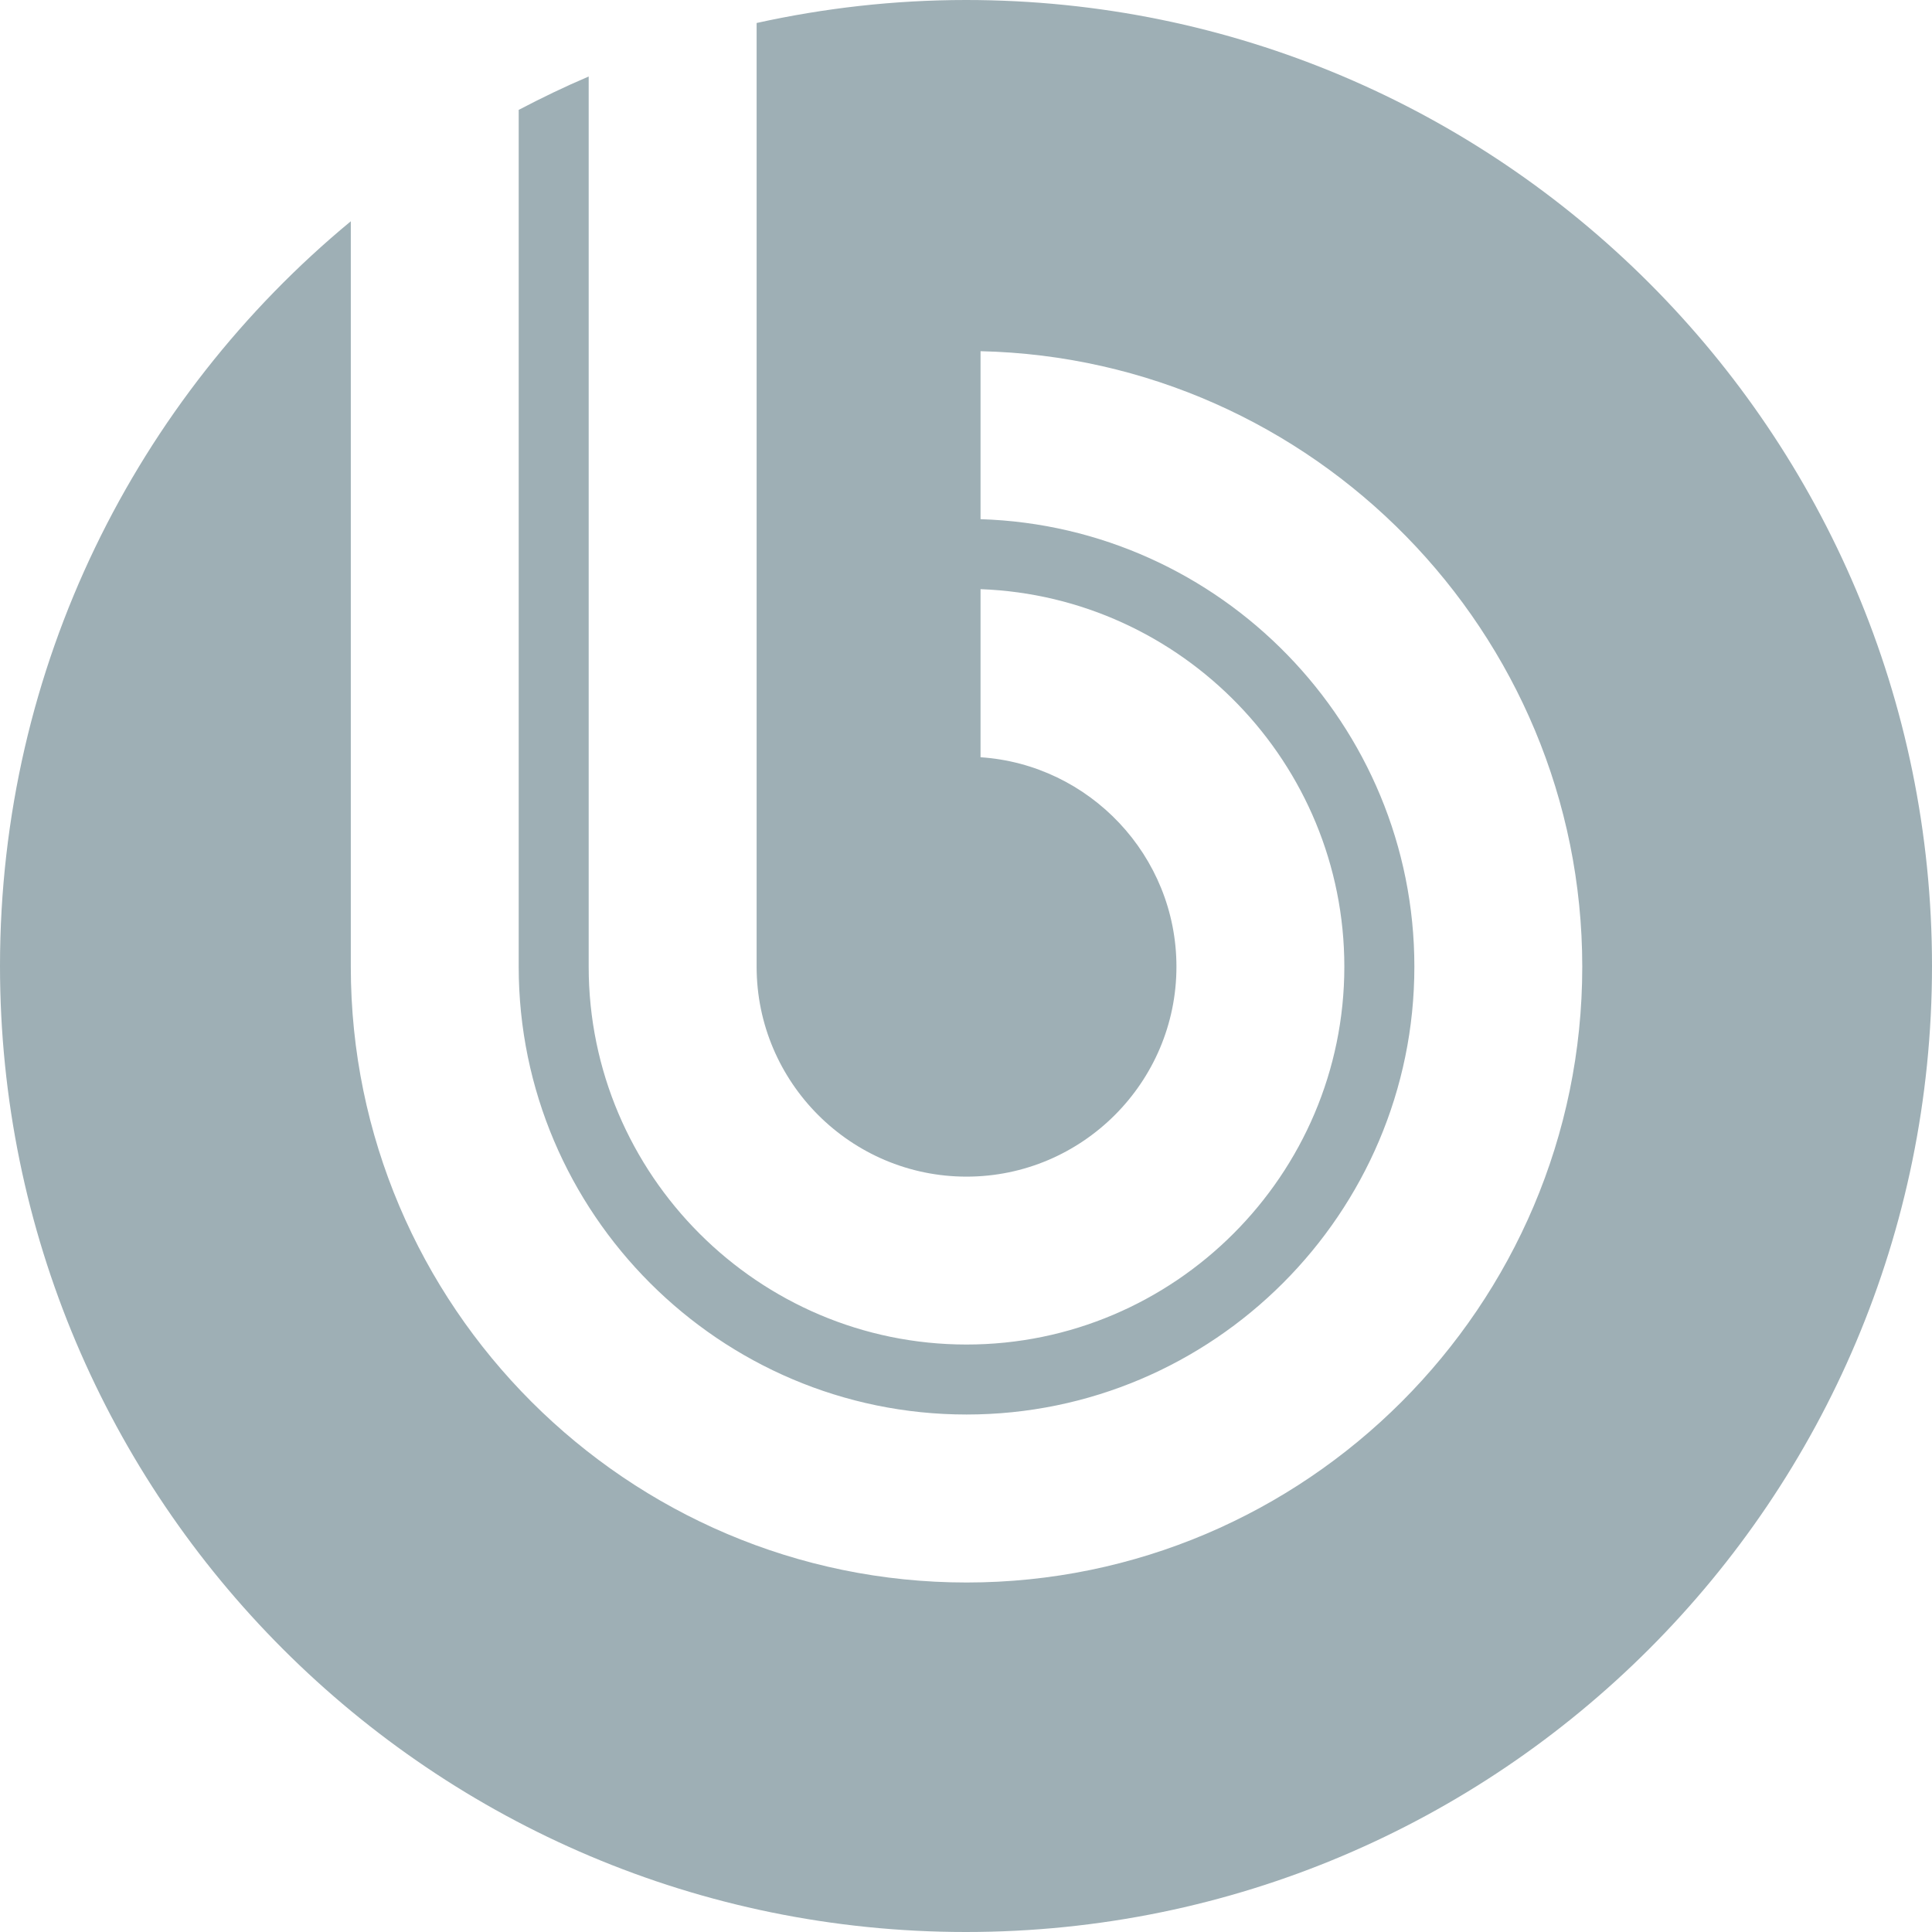 <?xml version="1.0" encoding="iso-8859-1"?>
<!-- Generator: Adobe Illustrator 19.2.1, SVG Export Plug-In . SVG Version: 6.00 Build 0)  -->
<svg version="1.1" id="Layer_1" xmlns="http://www.w3.org/2000/svg" xmlns:xlink="http://www.w3.org/1999/xlink" x="0px" y="0px"
	 viewBox="0 0 40 40" style="enable-background:new 0 0 40 40;" xml:space="preserve">
<path style="fill-rule:evenodd;clip-rule:evenodd;fill:none;" d="M261,7439.999l-128,71l11,23l104-37L261,7439.999z"/>
<path style="fill-rule:evenodd;clip-rule:evenodd;fill:#9EAFB5;" d="M19.999,0c-1.489,0-2.938,0.168-4.334,0.476v19.538
	c0,2.395,1.951,4.347,4.346,4.347c2.394,0,4.346-1.952,4.346-4.347c0-2.295-1.797-4.186-4.056-4.336v-3.48
	c4.174,0.153,7.532,3.605,7.532,7.816c0,4.308-3.514,7.823-7.822,7.823c-4.31,0-7.823-3.515-7.823-7.823V1.584
	c-0.494,0.21-0.976,0.443-1.449,0.691l0,17.739c0,5.108,4.167,9.272,9.272,9.272c5.107,0,9.272-4.165,9.272-9.272
	c0-5.008-4.008-9.111-8.982-9.265V7.271c6.889,0.156,12.458,5.82,12.458,12.744c0,7.022-5.726,12.749-12.747,12.749
	c-7.022,0-12.749-5.727-12.749-12.749V4.581C2.826,8.25,0,13.795,0,19.999C0,31.045,8.954,40,19.999,40
	C31.047,40,40,31.045,40,19.999C40,8.954,31.047,0,19.999,0z"/>
</svg>
